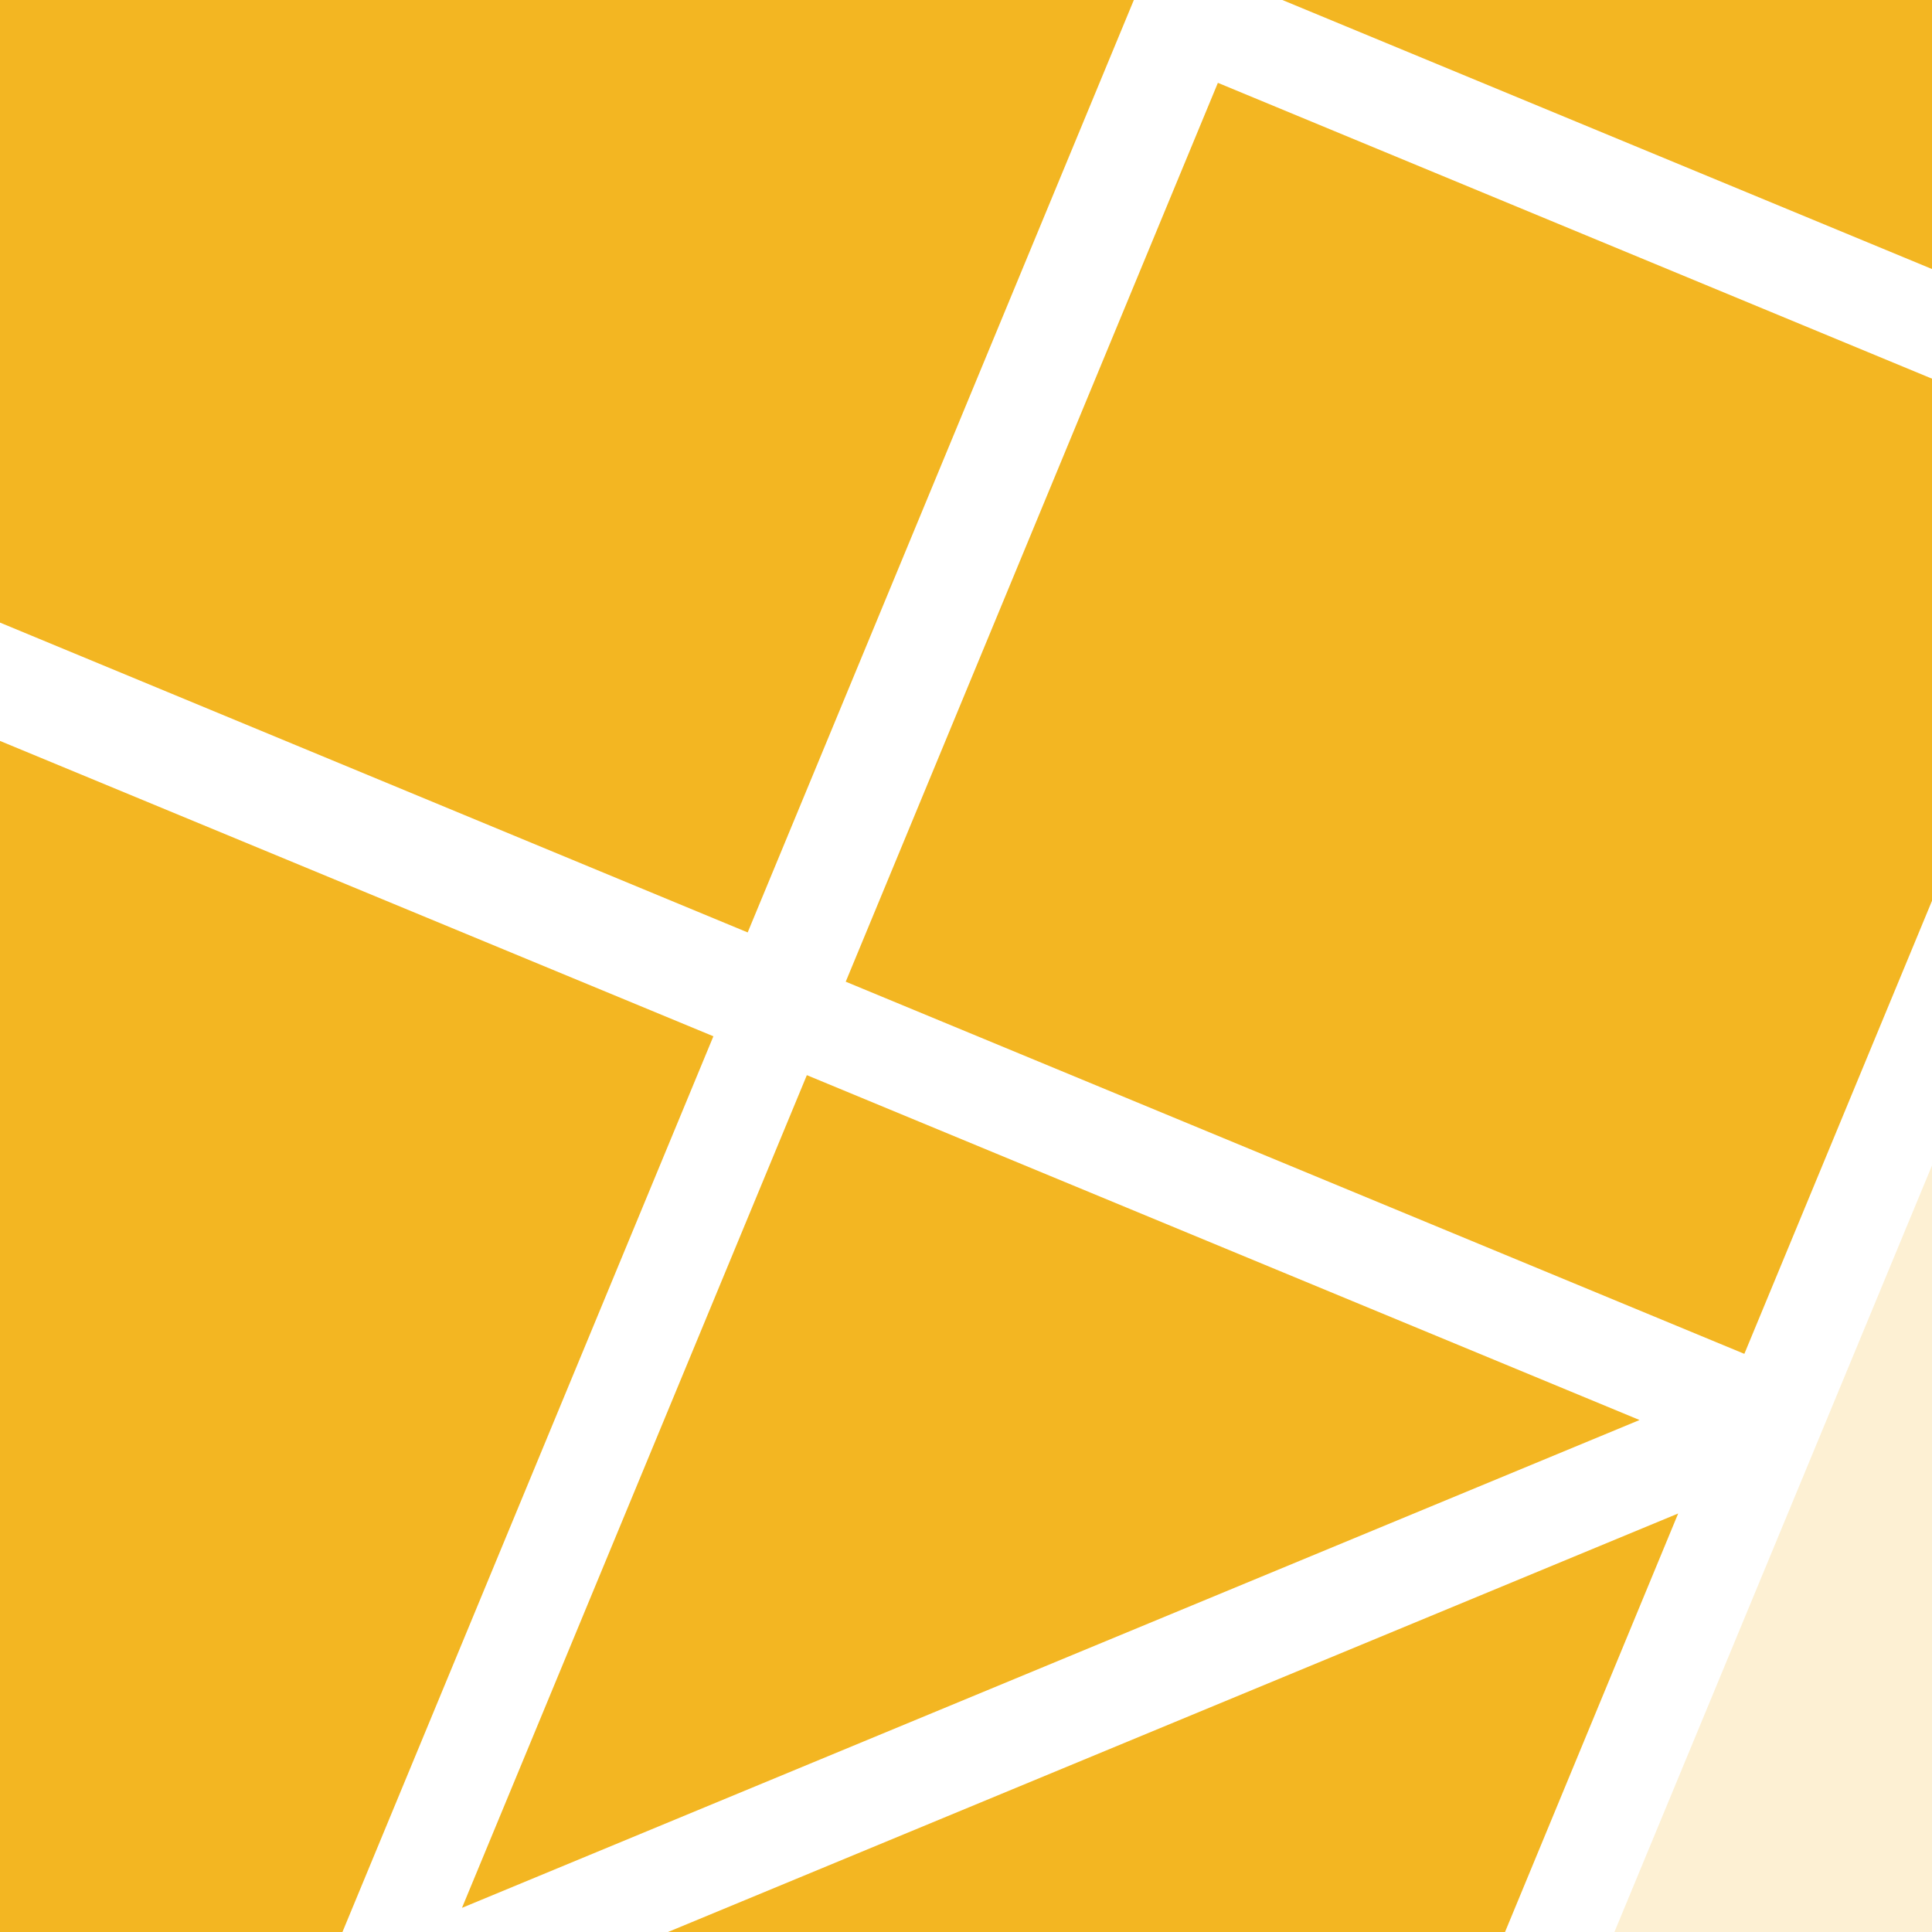 <svg id="图层_1" data-name="图层 1" xmlns="http://www.w3.org/2000/svg" viewBox="0 0 80 80"><defs><style>.cls-1{fill:#f3b622;}.cls-2{opacity:0.2;}</style></defs><title>LOGOS</title><polygon class="cls-1" points="33.41 44.52 19.13 79 19.13 79 67.89 58.8 33.41 44.52"/><polygon class="cls-1" points="30.96 38.61 46.95 0 0 0 0 25.78 30.96 38.61"/><polygon class="cls-1" points="0 80 14.18 80 29.54 42.91 0 30.68 0 80"/><polygon class="cls-1" points="80 15.68 50.43 3.43 35.02 40.65 72.23 56.06 80 37.3 80 15.68"/><polygon class="cls-1" points="80 11.14 80 0 53.1 0 80 11.14"/><g class="cls-2"><polygon class="cls-1" points="80 80 80 48.26 66.85 80 80 80"/></g><polygon class="cls-1" points="27.66 80 62.32 80 69.49 62.67 69.49 62.67 27.66 80"/></svg>